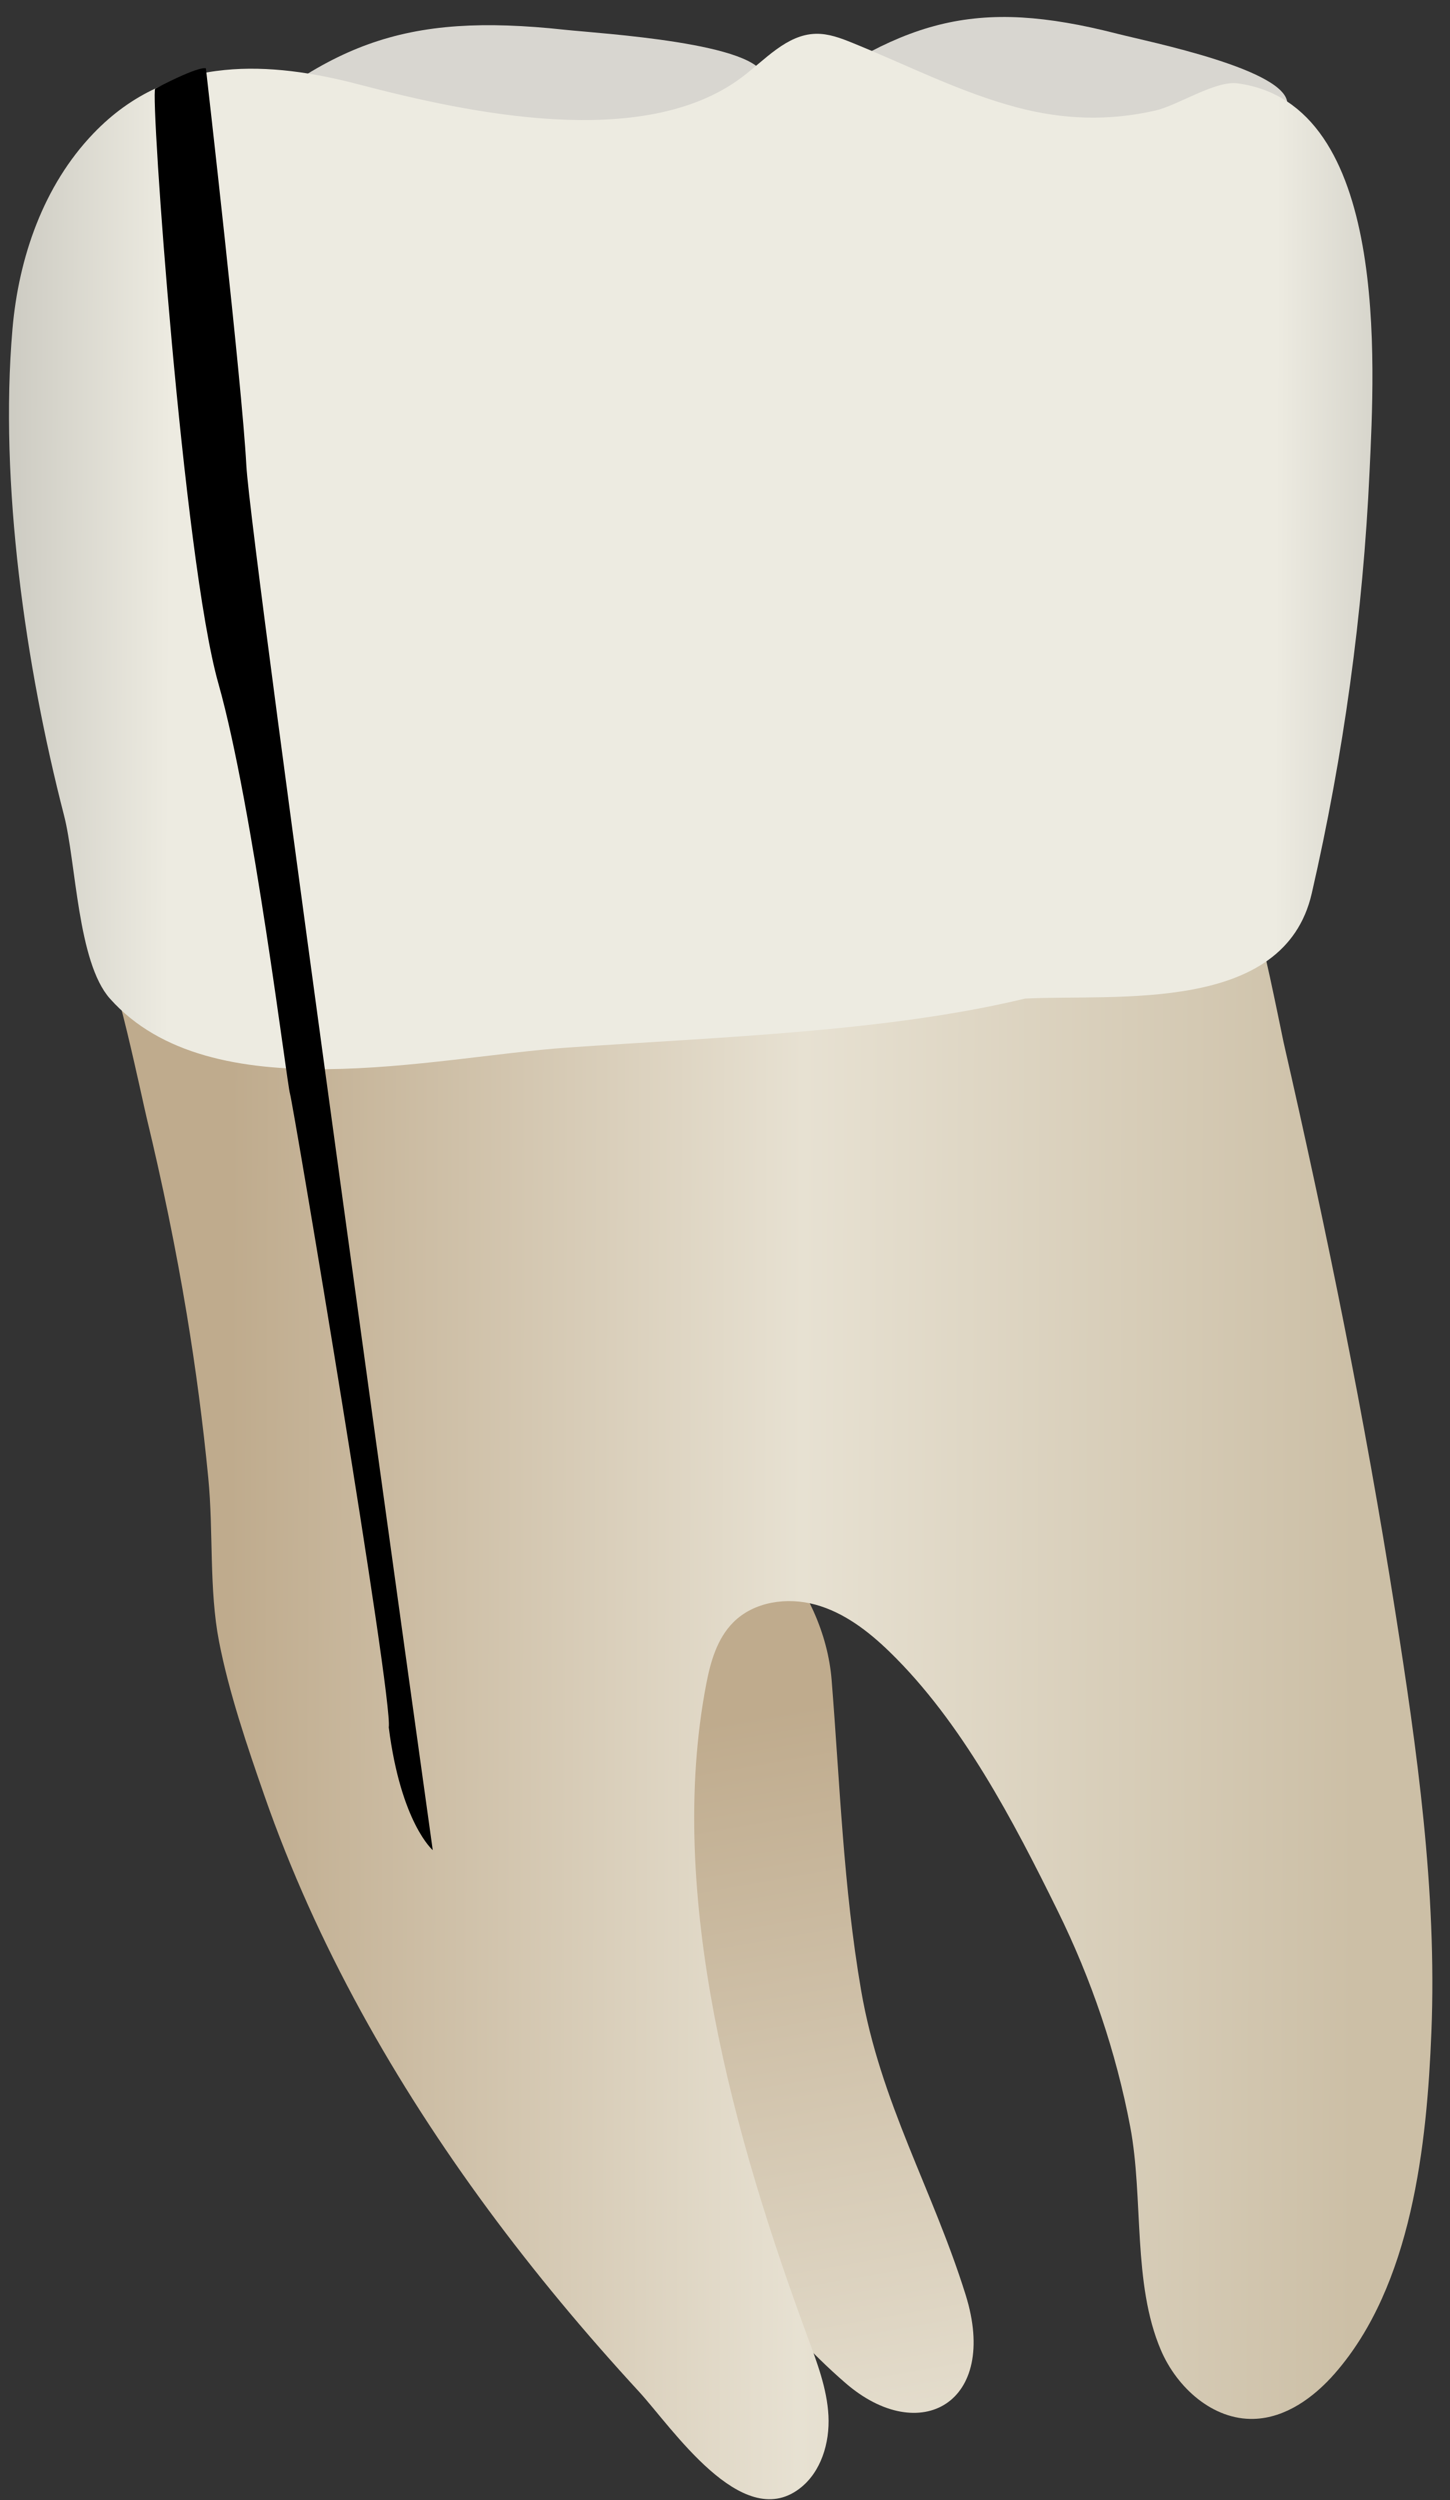 <svg width="29" height="50" viewBox="0 0 29 50" fill="none" xmlns="http://www.w3.org/2000/svg">
<rect x="0" y="0" width="29" height="50" fill="#333333" stroke="none"/>
<path d="M9.149 0.524C7.836 0.614 6.823 0.999 5.745 1.739C5.453 1.94 5.177 2.182 5.234 2.469C5.503 3.808 15.378 2.732 15.284 1.557C15.225 0.859 12.013 0.672 11.294 0.595C10.483 0.507 9.781 0.481 9.149 0.524Z" fill="#D8D6D0"/>
<path d="M19.313 45.894C19.988 48.058 18.393 48.941 16.911 47.658C14.047 45.18 12.389 41.203 10.931 37.561C10.256 35.874 7.358 29.943 8.883 28.509C10.396 27.087 16.329 29.796 16.633 33.602C16.798 35.666 16.867 37.737 17.222 39.803C17.608 42.047 18.65 43.774 19.313 45.894Z" fill="url(#paint0_linear_82_7254)"/>
<path d="M2.538 20.622C2.725 21.396 2.892 22.184 2.929 22.336C3.244 23.644 3.517 24.962 3.737 26.29C3.916 27.375 4.06 28.465 4.166 29.56C4.27 30.621 4.179 31.788 4.381 32.828C4.58 33.853 4.946 34.928 5.291 35.918C6.327 38.891 7.898 41.657 9.762 44.186C10.698 45.455 11.709 46.666 12.777 47.826C13.433 48.538 14.828 50.647 15.987 49.771C16.422 49.442 16.597 48.855 16.569 48.31C16.54 47.766 16.341 47.247 16.152 46.735C14.694 42.787 13.309 37.898 14.128 33.662C14.213 33.221 14.347 32.765 14.664 32.446C15.079 32.028 15.743 31.934 16.311 32.091C16.879 32.247 17.364 32.619 17.787 33.029C19.238 34.437 20.269 36.418 21.156 38.219C21.827 39.582 22.321 41.035 22.604 42.529C22.875 43.959 22.645 45.659 23.219 47.001C23.541 47.752 24.258 48.398 25.076 48.374C25.712 48.356 26.276 47.946 26.695 47.467C28.241 45.702 28.538 42.889 28.628 40.639C28.741 37.802 28.338 34.976 27.898 32.182C27.3 28.378 26.531 24.6 25.672 20.846C25.639 20.701 25.171 18.333 25.077 18.336C25.077 18.336 2.202 18.971 1.992 18.977C2.109 18.974 2.336 19.79 2.538 20.622Z" fill="url(#paint1_linear_82_7254)"/>
<path d="M20.435 0.35C19.249 0.283 18.283 0.542 17.204 1.144C16.912 1.307 16.627 1.512 16.633 1.801C16.66 3.153 25.644 3.264 25.746 2.095C25.804 1.4 22.968 0.835 22.338 0.673C21.628 0.491 21.006 0.383 20.435 0.35Z" fill="#D8D6D0"/>
<path d="M4.492 1.4C3.539 1.495 2.641 1.862 1.868 2.669C0.871 3.708 0.372 5.15 0.249 6.585C-0.016 9.662 0.511 13.323 1.28 16.304C1.524 17.25 1.549 19.239 2.198 19.97C4.22 22.242 8.662 21.137 11.35 20.95C14.428 20.736 17.743 20.634 20.501 19.97C22.327 19.878 25.68 20.282 26.235 17.867C26.87 15.1 27.261 12.269 27.391 9.432C27.489 7.313 27.799 2.076 24.752 1.667C24.306 1.607 23.553 2.11 23.107 2.211C22.174 2.423 21.265 2.394 20.339 2.148C19.201 1.846 18.144 1.302 17.053 0.859C16.815 0.762 16.569 0.669 16.313 0.676C15.73 0.692 15.302 1.197 14.835 1.547C12.872 3.022 9.354 2.257 7.186 1.691C6.277 1.452 5.362 1.313 4.492 1.4Z" fill="url(#paint2_linear_82_7254)"/>
<path d="M4.118 1.367C4.118 1.367 4.021 1.294 3.104 1.773C3.003 1.89 3.667 11.195 4.367 13.666C5.066 16.136 5.739 21.68 5.8 21.873C5.861 22.066 7.867 33.992 7.775 34.544C8.019 36.457 8.655 37 8.655 37C8.655 37 5.013 10.939 4.927 9.311C4.842 7.683 4.118 1.367 4.118 1.367Z" fill="black"/>
<defs>
<linearGradient id="paint0_linear_82_7254" x1="11.549" y1="27.601" x2="19.311" y2="71.893" gradientUnits="userSpaceOnUse">
<stop offset="0.16" stop-color="#BFAB8D"/>
<stop offset="0.508" stop-color="#E7E1D2"/>
<stop offset="0.73" stop-color="#CCBFA6"/>
</linearGradient>
<linearGradient id="paint1_linear_82_7254" x1="4.579" y1="34.102" x2="27.106" y2="34.183" gradientUnits="userSpaceOnUse">
<stop stop-color="#BFAB8D"/>
<stop offset="0.508" stop-color="#E7E1D2"/>
<stop offset="1" stop-color="#CCBFA6"/>
</linearGradient>
<linearGradient id="paint2_linear_82_7254" x1="-5.526" y1="10.968" x2="33.319" y2="11.109" gradientUnits="userSpaceOnUse">
<stop stop-color="#94938C"/>
<stop offset="0.23" stop-color="#EDEBE1"/>
<stop offset="0.799" stop-color="#EDEBE1"/>
<stop offset="1" stop-color="#94938C"/>
</linearGradient>
</defs>
</svg>
